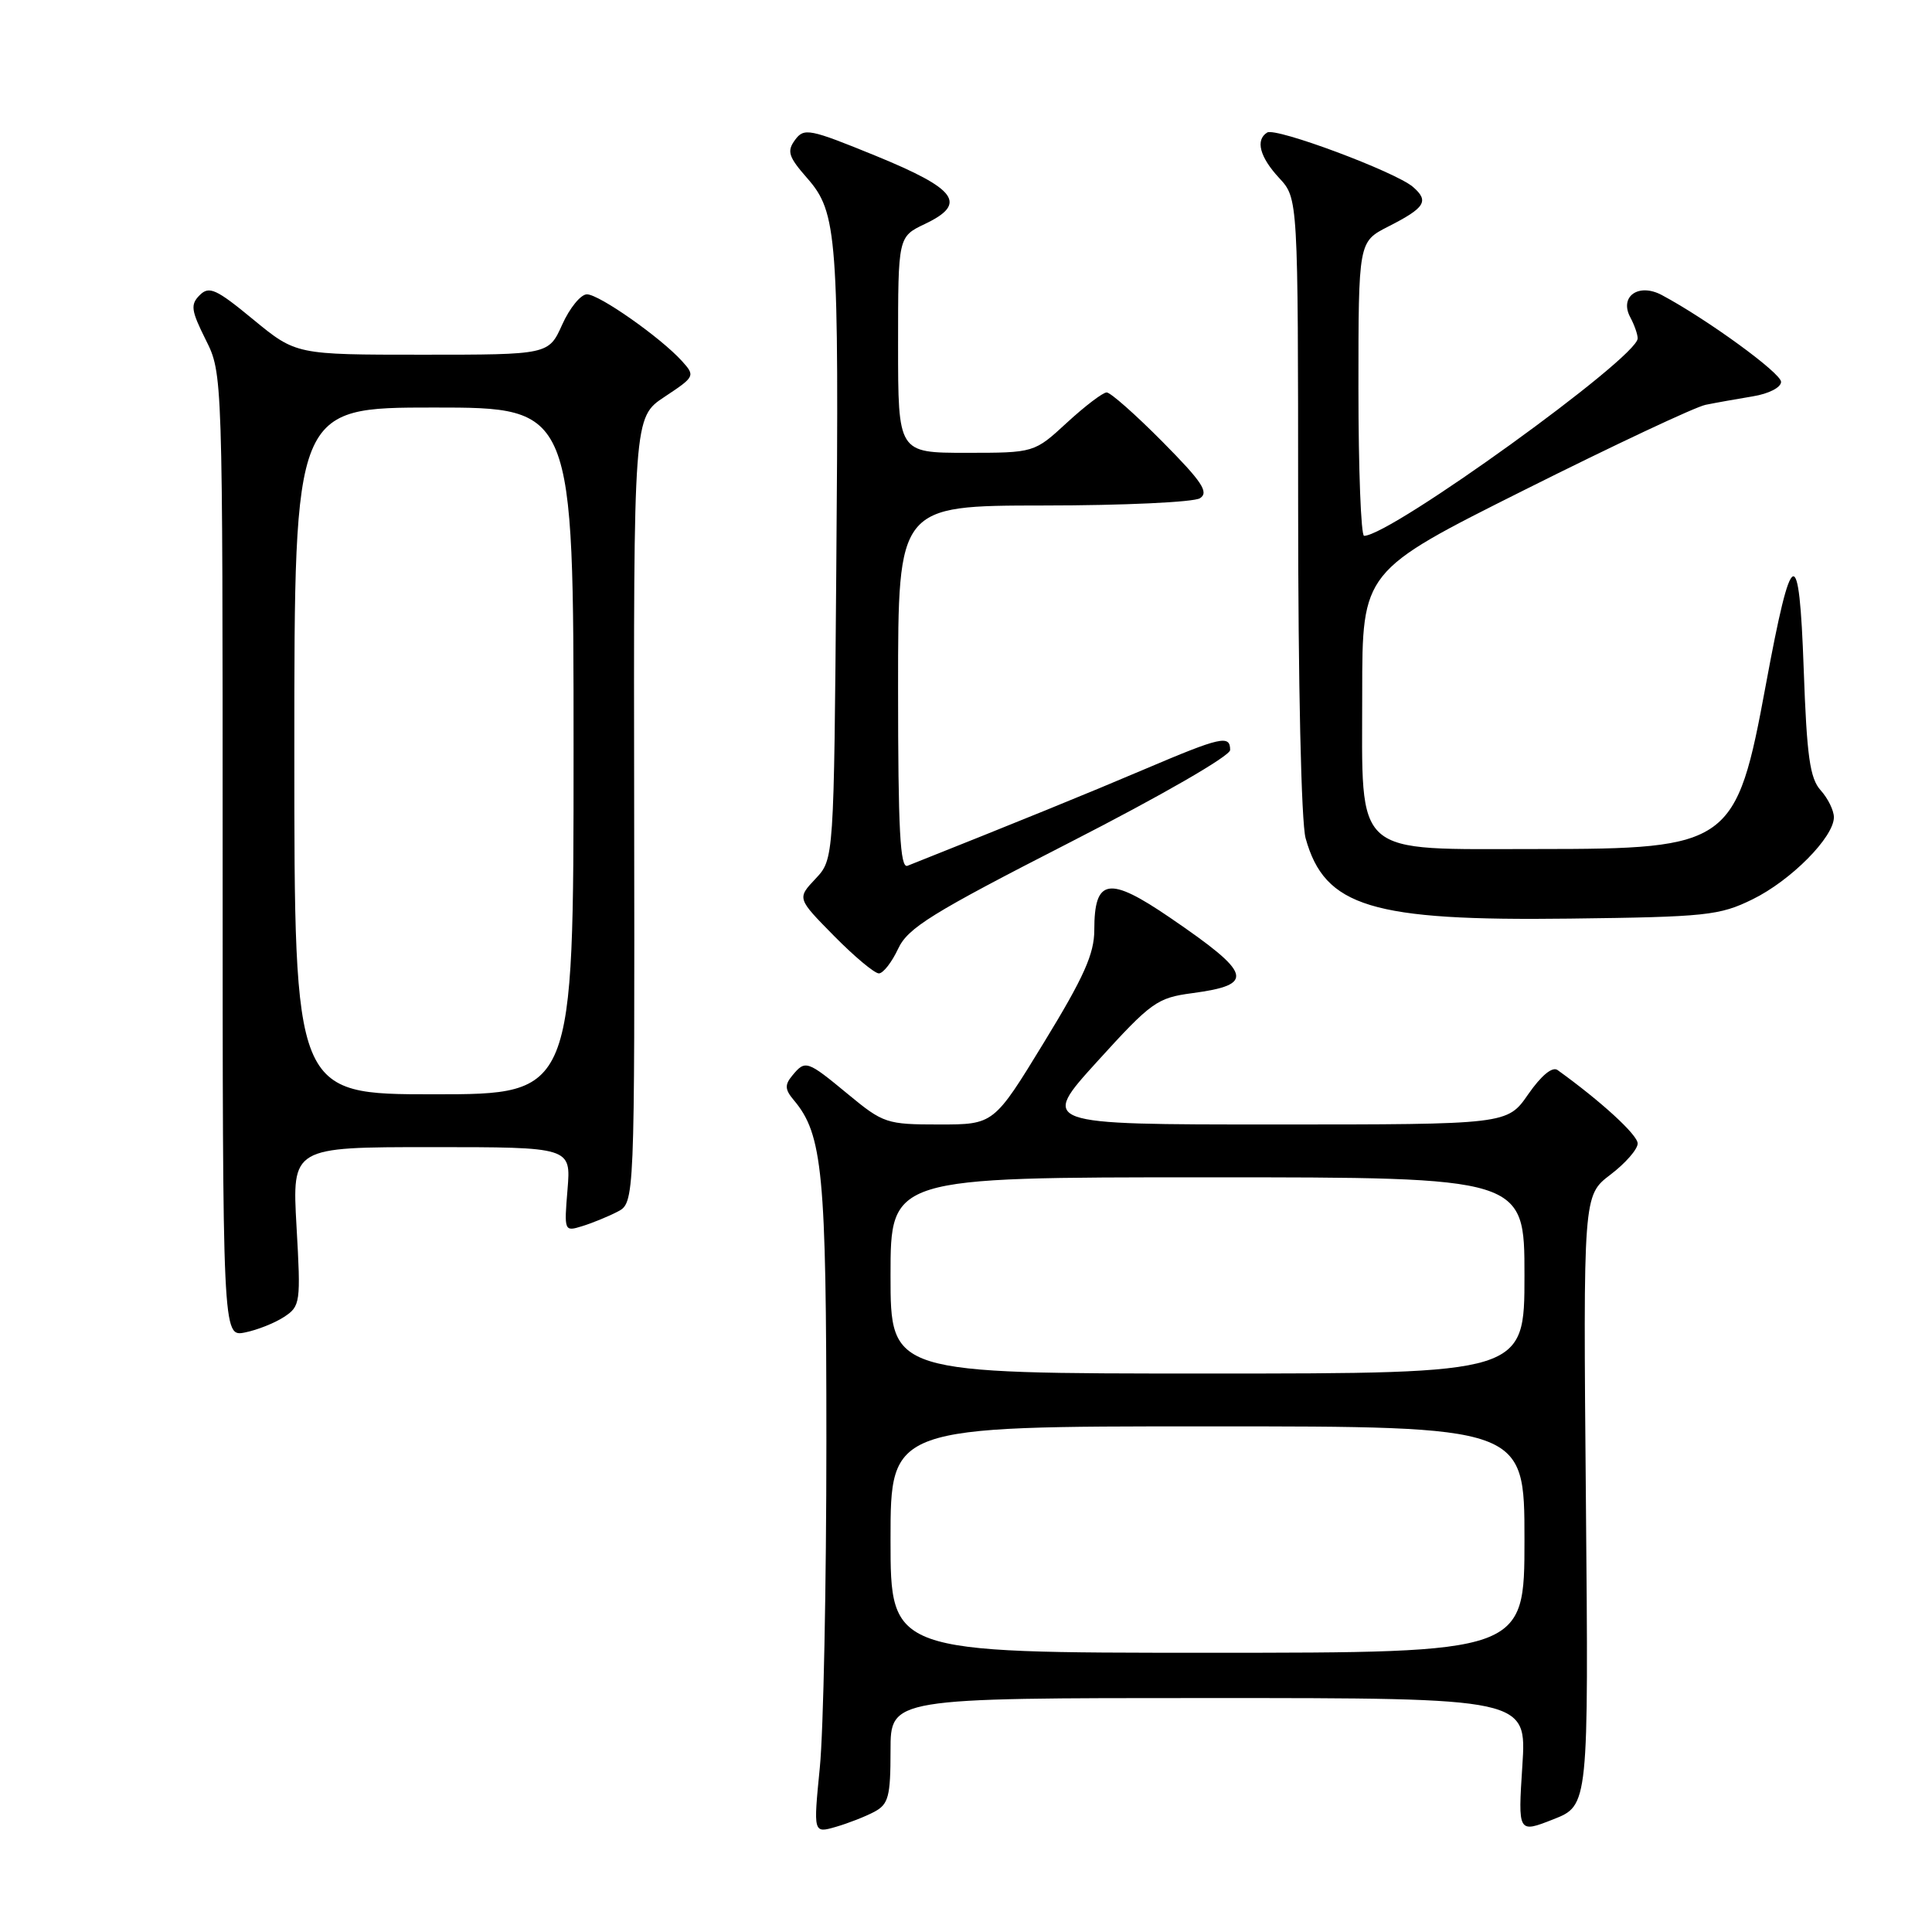 <?xml version="1.0" encoding="UTF-8" standalone="no"?>
<!DOCTYPE svg PUBLIC "-//W3C//DTD SVG 1.1//EN" "http://www.w3.org/Graphics/SVG/1.1/DTD/svg11.dtd" >
<svg xmlns="http://www.w3.org/2000/svg" xmlns:xlink="http://www.w3.org/1999/xlink" version="1.1" viewBox="0 0 256 256">
 <g >
 <path fill="currentColor"
d=" M 115.86 240.07 C 117.73 239.07 118.00 238.06 118.00 231.96 C 118.00 225.00 118.00 225.00 160.15 225.00 C 202.30 225.00 202.30 225.00 201.72 233.96 C 201.14 242.91 201.14 242.91 205.82 241.07 C 210.50 239.23 210.50 239.23 210.14 198.82 C 209.78 158.40 209.78 158.40 213.39 155.65 C 215.38 154.14 217.00 152.28 217.00 151.52 C 217.00 150.38 212.17 145.95 206.39 141.79 C 205.70 141.29 204.24 142.49 202.50 144.99 C 199.73 149.00 199.73 149.00 168.77 149.00 C 137.81 149.00 137.81 149.00 145.41 140.63 C 152.55 132.77 153.32 132.22 157.97 131.60 C 166.37 130.48 165.95 129.05 155.04 121.60 C 146.92 116.05 145.00 116.36 145.00 123.23 C 145.00 126.39 143.62 129.48 138.34 138.11 C 131.69 149.00 131.69 149.00 124.45 149.00 C 117.49 149.00 117.04 148.85 112.38 145.00 C 106.92 140.49 106.72 140.42 104.98 142.52 C 103.96 143.75 104.00 144.37 105.18 145.77 C 109.01 150.31 109.50 155.42 109.50 191.00 C 109.50 209.97 109.11 229.42 108.63 234.21 C 107.77 242.93 107.77 242.93 110.75 242.07 C 112.38 241.60 114.68 240.70 115.86 240.07 Z  M 37.64 174.50 C 39.80 173.08 39.87 172.63 39.29 162.51 C 38.70 152.00 38.70 152.00 57.18 152.00 C 75.66 152.00 75.66 152.00 75.20 157.61 C 74.74 163.14 74.77 163.21 77.12 162.48 C 78.43 162.08 80.54 161.22 81.80 160.57 C 84.10 159.39 84.10 159.39 84.03 107.34 C 83.95 55.30 83.95 55.30 88.06 52.58 C 92.09 49.91 92.14 49.81 90.36 47.84 C 87.52 44.71 79.39 39.00 77.77 39.00 C 76.96 39.00 75.49 40.80 74.50 43.00 C 72.70 47.00 72.70 47.00 55.96 47.00 C 39.23 47.00 39.23 47.00 33.56 42.34 C 28.64 38.28 27.71 37.86 26.46 39.11 C 25.21 40.36 25.32 41.13 27.26 45.02 C 29.50 49.50 29.50 49.50 29.50 113.33 C 29.50 177.15 29.50 177.15 32.45 176.56 C 34.07 176.24 36.41 175.31 37.64 174.50 Z  M 119.00 125.73 C 120.30 122.94 123.40 121.02 141.75 111.63 C 153.89 105.42 163.00 100.17 163.00 99.38 C 163.00 97.35 161.81 97.61 151.70 101.91 C 144.21 105.10 134.97 108.86 120.25 114.72 C 119.27 115.11 119.00 109.99 119.00 91.11 C 119.00 67.00 119.00 67.00 138.25 66.98 C 148.84 66.98 158.18 66.54 159.00 66.02 C 160.22 65.24 159.29 63.84 154.03 58.53 C 150.47 54.94 147.15 52.00 146.64 52.00 C 146.14 52.00 143.77 53.80 141.38 56.00 C 137.04 60.00 137.04 60.00 128.02 60.00 C 119.00 60.00 119.00 60.00 119.00 45.69 C 119.00 31.37 119.00 31.37 122.57 29.67 C 128.21 26.98 126.82 25.06 116.05 20.65 C 107.23 17.05 106.54 16.91 105.34 18.55 C 104.24 20.05 104.48 20.78 106.95 23.60 C 110.96 28.16 111.18 31.20 110.81 75.67 C 110.50 113.84 110.50 113.84 108.06 116.44 C 105.61 119.04 105.61 119.04 110.52 124.02 C 113.22 126.76 115.89 128.99 116.46 128.98 C 117.03 128.97 118.17 127.50 119.00 125.73 Z  M 232.21 119.17 C 237.30 116.68 243.00 110.93 243.00 108.29 C 243.00 107.39 242.21 105.79 241.25 104.72 C 239.82 103.14 239.41 100.24 239.00 88.65 C 238.40 71.75 237.42 72.15 233.99 90.70 C 230.07 111.94 229.29 112.50 203.82 112.50 C 179.02 112.50 180.50 113.81 180.50 91.82 C 180.50 75.68 180.50 75.68 202.00 64.92 C 213.82 59.00 224.62 53.92 226.00 53.64 C 227.38 53.36 230.19 52.86 232.25 52.52 C 234.36 52.18 236.00 51.34 236.00 50.60 C 236.00 49.43 226.20 42.30 220.19 39.09 C 217.12 37.46 214.54 39.28 216.02 42.04 C 216.56 43.05 217.00 44.30 217.00 44.84 C 217.00 47.37 184.28 70.99 180.75 71.00 C 180.34 71.00 180.00 62.23 180.00 51.52 C 180.00 32.04 180.00 32.04 183.93 30.03 C 188.85 27.53 189.40 26.65 187.23 24.77 C 184.91 22.77 169.06 16.85 167.91 17.56 C 166.32 18.54 166.92 20.81 169.50 23.59 C 172.00 26.29 172.00 26.29 172.01 66.90 C 172.01 90.69 172.42 108.98 173.00 111.07 C 175.53 120.17 181.72 122.05 208.00 121.72 C 226.07 121.50 227.85 121.31 232.21 119.17 Z  M 118.00 204.00 C 118.00 189.00 118.00 189.00 160.00 189.00 C 202.00 189.00 202.00 189.00 202.00 204.00 C 202.00 219.00 202.00 219.00 160.00 219.00 C 118.00 219.00 118.00 219.00 118.00 204.00 Z  M 118.00 169.00 C 118.00 156.00 118.00 156.00 160.00 156.00 C 202.00 156.00 202.00 156.00 202.00 169.00 C 202.00 182.00 202.00 182.00 160.00 182.00 C 118.00 182.00 118.00 182.00 118.00 169.00 Z  M 39.00 99.50 C 39.00 54.00 39.00 54.00 57.50 54.00 C 76.00 54.00 76.00 54.00 76.00 99.50 C 76.00 145.00 76.00 145.00 57.50 145.00 C 39.00 145.00 39.00 145.00 39.00 99.50 Z "/>
</g>
</svg>